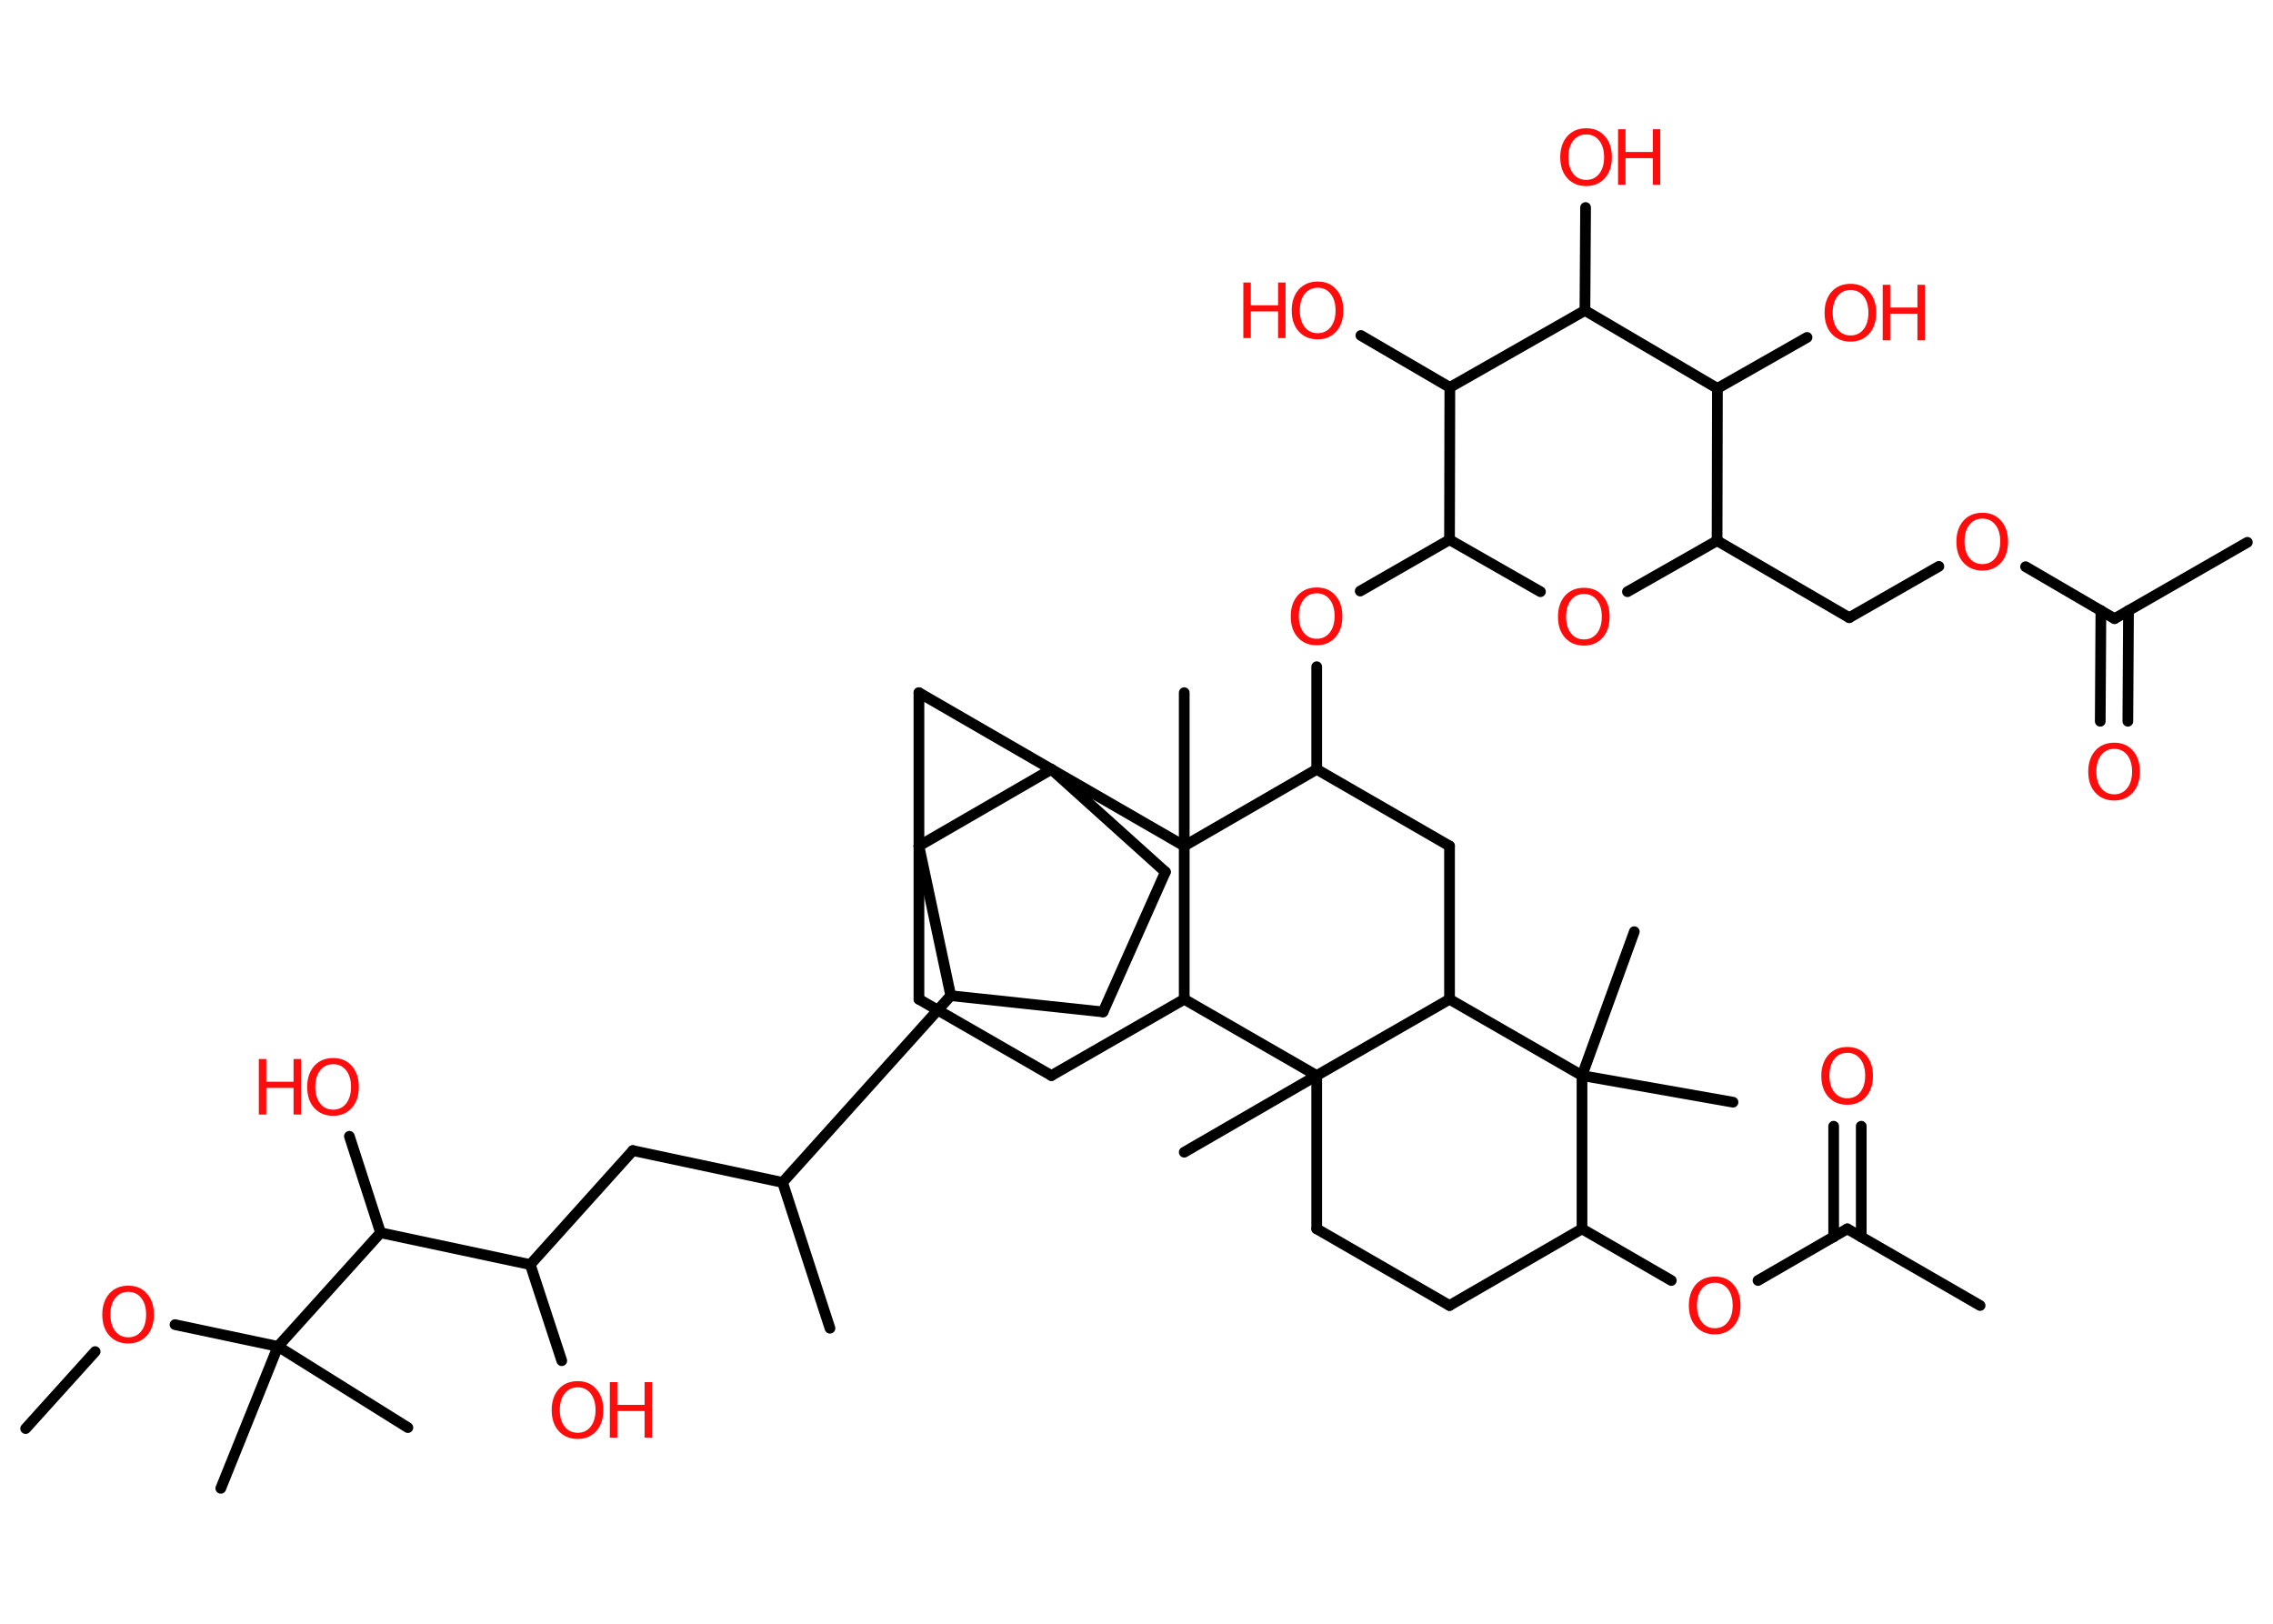 <?xml version='1.0' encoding='UTF-8'?>
<!DOCTYPE svg PUBLIC "-//W3C//DTD SVG 1.1//EN" "http://www.w3.org/Graphics/SVG/1.1/DTD/svg11.dtd">
<svg version='1.2' xmlns='http://www.w3.org/2000/svg' xmlns:xlink='http://www.w3.org/1999/xlink' width='70.0mm' height='50.0mm' viewBox='0 0 70.0 50.0'>
  <desc>Generated by the Chemistry Development Kit (http://github.com/cdk)</desc>
  <g stroke-linecap='round' stroke-linejoin='round' stroke='#000000' stroke-width='.33' fill='#FF0D0D'>
    <rect x='.0' y='.0' width='70.0' height='50.0' fill='#FFFFFF' stroke='none'/>
    <g id='mol1' class='mol'>
      <line id='mol1bnd1' class='bond' x1='.79' y1='43.99' x2='2.93' y2='41.62'/>
      <line id='mol1bnd2' class='bond' x1='5.39' y1='40.79' x2='8.56' y2='41.46'/>
      <line id='mol1bnd3' class='bond' x1='8.56' y1='41.46' x2='6.8' y2='45.83'/>
      <line id='mol1bnd4' class='bond' x1='8.56' y1='41.46' x2='12.56' y2='43.96'/>
      <line id='mol1bnd5' class='bond' x1='8.56' y1='41.46' x2='11.72' y2='37.96'/>
      <line id='mol1bnd6' class='bond' x1='11.72' y1='37.96' x2='10.76' y2='34.99'/>
      <line id='mol1bnd7' class='bond' x1='11.72' y1='37.96' x2='16.33' y2='38.94'/>
      <line id='mol1bnd8' class='bond' x1='16.33' y1='38.94' x2='17.3' y2='41.9'/>
      <line id='mol1bnd9' class='bond' x1='16.33' y1='38.94' x2='19.49' y2='35.43'/>
      <line id='mol1bnd10' class='bond' x1='19.49' y1='35.43' x2='24.1' y2='36.41'/>
      <line id='mol1bnd11' class='bond' x1='24.1' y1='36.41' x2='25.56' y2='40.9'/>
      <line id='mol1bnd12' class='bond' x1='24.1' y1='36.41' x2='29.28' y2='30.66'/>
      <line id='mol1bnd13' class='bond' x1='29.28' y1='30.66' x2='33.97' y2='31.16'/>
      <line id='mol1bnd14' class='bond' x1='33.97' y1='31.16' x2='35.89' y2='26.85'/>
      <line id='mol1bnd15' class='bond' x1='35.89' y1='26.85' x2='32.38' y2='23.69'/>
      <line id='mol1bnd16' class='bond' x1='32.38' y1='23.69' x2='28.3' y2='21.33'/>
      <line id='mol1bnd17' class='bond' x1='28.3' y1='21.33' x2='28.3' y2='26.05'/>
      <line id='mol1bnd18' class='bond' x1='29.28' y1='30.66' x2='28.3' y2='26.05'/>
      <line id='mol1bnd19' class='bond' x1='32.38' y1='23.69' x2='28.3' y2='26.05'/>
      <line id='mol1bnd20' class='bond' x1='28.3' y1='26.05' x2='28.3' y2='30.77'/>
      <line id='mol1bnd21' class='bond' x1='28.3' y1='30.77' x2='32.38' y2='33.12'/>
      <line id='mol1bnd22' class='bond' x1='32.38' y1='33.12' x2='36.47' y2='30.77'/>
      <line id='mol1bnd23' class='bond' x1='36.47' y1='30.77' x2='40.55' y2='33.12'/>
      <line id='mol1bnd24' class='bond' x1='40.55' y1='33.12' x2='36.47' y2='35.48'/>
      <line id='mol1bnd25' class='bond' x1='40.55' y1='33.12' x2='40.55' y2='37.84'/>
      <line id='mol1bnd26' class='bond' x1='40.55' y1='37.84' x2='44.64' y2='40.2'/>
      <line id='mol1bnd27' class='bond' x1='44.64' y1='40.2' x2='48.72' y2='37.84'/>
      <line id='mol1bnd28' class='bond' x1='48.72' y1='37.84' x2='51.47' y2='39.43'/>
      <line id='mol1bnd29' class='bond' x1='54.14' y1='39.43' x2='56.89' y2='37.84'/>
      <line id='mol1bnd30' class='bond' x1='56.89' y1='37.84' x2='60.98' y2='40.2'/>
      <g id='mol1bnd31' class='bond'>
        <line x1='56.47' y1='38.09' x2='56.47' y2='34.68'/>
        <line x1='57.32' y1='38.09' x2='57.32' y2='34.68'/>
      </g>
      <line id='mol1bnd32' class='bond' x1='48.72' y1='37.84' x2='48.72' y2='33.12'/>
      <line id='mol1bnd33' class='bond' x1='48.72' y1='33.12' x2='53.37' y2='33.94'/>
      <line id='mol1bnd34' class='bond' x1='48.72' y1='33.12' x2='50.33' y2='28.69'/>
      <line id='mol1bnd35' class='bond' x1='48.72' y1='33.12' x2='44.64' y2='30.77'/>
      <line id='mol1bnd36' class='bond' x1='40.55' y1='33.12' x2='44.64' y2='30.77'/>
      <line id='mol1bnd37' class='bond' x1='44.64' y1='30.77' x2='44.64' y2='26.05'/>
      <line id='mol1bnd38' class='bond' x1='44.64' y1='26.05' x2='40.55' y2='23.69'/>
      <line id='mol1bnd39' class='bond' x1='40.55' y1='23.69' x2='40.55' y2='20.53'/>
      <line id='mol1bnd40' class='bond' x1='41.89' y1='18.2' x2='44.64' y2='16.62'/>
      <line id='mol1bnd41' class='bond' x1='44.64' y1='16.62' x2='47.44' y2='18.22'/>
      <line id='mol1bnd42' class='bond' x1='50.12' y1='18.22' x2='52.88' y2='16.65'/>
      <line id='mol1bnd43' class='bond' x1='52.88' y1='16.65' x2='56.95' y2='19.02'/>
      <line id='mol1bnd44' class='bond' x1='56.95' y1='19.02' x2='59.71' y2='17.44'/>
      <line id='mol1bnd45' class='bond' x1='62.38' y1='17.45' x2='65.12' y2='19.05'/>
      <line id='mol1bnd46' class='bond' x1='65.12' y1='19.05' x2='69.21' y2='16.7'/>
      <g id='mol1bnd47' class='bond'>
        <line x1='65.55' y1='18.8' x2='65.53' y2='22.21'/>
        <line x1='64.7' y1='18.8' x2='64.68' y2='22.21'/>
      </g>
      <line id='mol1bnd48' class='bond' x1='52.88' y1='16.65' x2='52.89' y2='11.96'/>
      <line id='mol1bnd49' class='bond' x1='52.89' y1='11.96' x2='55.65' y2='10.39'/>
      <line id='mol1bnd50' class='bond' x1='52.89' y1='11.96' x2='48.81' y2='9.56'/>
      <line id='mol1bnd51' class='bond' x1='48.81' y1='9.56' x2='48.83' y2='6.39'/>
      <line id='mol1bnd52' class='bond' x1='48.81' y1='9.56' x2='44.65' y2='11.93'/>
      <line id='mol1bnd53' class='bond' x1='44.64' y1='16.62' x2='44.65' y2='11.93'/>
      <line id='mol1bnd54' class='bond' x1='44.65' y1='11.93' x2='41.91' y2='10.33'/>
      <line id='mol1bnd55' class='bond' x1='40.55' y1='23.69' x2='36.47' y2='26.05'/>
      <line id='mol1bnd56' class='bond' x1='36.47' y1='30.77' x2='36.47' y2='26.05'/>
      <line id='mol1bnd57' class='bond' x1='32.38' y1='23.69' x2='36.47' y2='26.05'/>
      <line id='mol1bnd58' class='bond' x1='36.47' y1='26.05' x2='36.47' y2='21.33'/>
      <path id='mol1atm2' class='atom' d='M3.95 39.78q-.25 .0 -.4 .19q-.15 .19 -.15 .51q.0 .32 .15 .51q.15 .19 .4 .19q.25 .0 .4 -.19q.15 -.19 .15 -.51q.0 -.32 -.15 -.51q-.15 -.19 -.4 -.19zM3.95 39.59q.36 .0 .57 .24q.22 .24 .22 .65q.0 .41 -.22 .65q-.22 .24 -.57 .24q-.36 .0 -.58 -.24q-.22 -.24 -.22 -.65q.0 -.4 .22 -.65q.22 -.24 .58 -.24z' stroke='none'/>
      <g id='mol1atm7' class='atom'>
        <path d='M10.26 32.77q-.25 .0 -.4 .19q-.15 .19 -.15 .51q.0 .32 .15 .51q.15 .19 .4 .19q.25 .0 .4 -.19q.15 -.19 .15 -.51q.0 -.32 -.15 -.51q-.15 -.19 -.4 -.19zM10.26 32.58q.36 .0 .57 .24q.22 .24 .22 .65q.0 .41 -.22 .65q-.22 .24 -.57 .24q-.36 .0 -.58 -.24q-.22 -.24 -.22 -.65q.0 -.4 .22 -.65q.22 -.24 .58 -.24z' stroke='none'/>
        <path d='M7.97 32.61h.23v.7h.84v-.7h.23v1.71h-.23v-.82h-.84v.82h-.23v-1.71z' stroke='none'/>
      </g>
      <g id='mol1atm9' class='atom'>
        <path d='M17.79 42.72q-.25 .0 -.4 .19q-.15 .19 -.15 .51q.0 .32 .15 .51q.15 .19 .4 .19q.25 .0 .4 -.19q.15 -.19 .15 -.51q.0 -.32 -.15 -.51q-.15 -.19 -.4 -.19zM17.79 42.53q.36 .0 .57 .24q.22 .24 .22 .65q.0 .41 -.22 .65q-.22 .24 -.57 .24q-.36 .0 -.58 -.24q-.22 -.24 -.22 -.65q.0 -.4 .22 -.65q.22 -.24 .58 -.24z' stroke='none'/>
        <path d='M18.78 42.56h.23v.7h.84v-.7h.23v1.71h-.23v-.82h-.84v.82h-.23v-1.71z' stroke='none'/>
      </g>
      <path id='mol1atm27' class='atom' d='M52.81 39.5q-.25 .0 -.4 .19q-.15 .19 -.15 .51q.0 .32 .15 .51q.15 .19 .4 .19q.25 .0 .4 -.19q.15 -.19 .15 -.51q.0 -.32 -.15 -.51q-.15 -.19 -.4 -.19zM52.81 39.31q.36 .0 .57 .24q.22 .24 .22 .65q.0 .41 -.22 .65q-.22 .24 -.57 .24q-.36 .0 -.58 -.24q-.22 -.24 -.22 -.65q.0 -.4 .22 -.65q.22 -.24 .58 -.24z' stroke='none'/>
      <path id='mol1atm30' class='atom' d='M56.89 32.42q-.25 .0 -.4 .19q-.15 .19 -.15 .51q.0 .32 .15 .51q.15 .19 .4 .19q.25 .0 .4 -.19q.15 -.19 .15 -.51q.0 -.32 -.15 -.51q-.15 -.19 -.4 -.19zM56.89 32.24q.36 .0 .57 .24q.22 .24 .22 .65q.0 .41 -.22 .65q-.22 .24 -.57 .24q-.36 .0 -.58 -.24q-.22 -.24 -.22 -.65q.0 -.4 .22 -.65q.22 -.24 .58 -.24z' stroke='none'/>
      <path id='mol1atm37' class='atom' d='M40.55 18.27q-.25 .0 -.4 .19q-.15 .19 -.15 .51q.0 .32 .15 .51q.15 .19 .4 .19q.25 .0 .4 -.19q.15 -.19 .15 -.51q.0 -.32 -.15 -.51q-.15 -.19 -.4 -.19zM40.55 18.09q.36 .0 .57 .24q.22 .24 .22 .65q.0 .41 -.22 .65q-.22 .24 -.57 .24q-.36 .0 -.58 -.24q-.22 -.24 -.22 -.65q.0 -.4 .22 -.65q.22 -.24 .58 -.24z' stroke='none'/>
      <path id='mol1atm39' class='atom' d='M48.78 18.29q-.25 .0 -.4 .19q-.15 .19 -.15 .51q.0 .32 .15 .51q.15 .19 .4 .19q.25 .0 .4 -.19q.15 -.19 .15 -.51q.0 -.32 -.15 -.51q-.15 -.19 -.4 -.19zM48.78 18.1q.36 .0 .57 .24q.22 .24 .22 .65q.0 .41 -.22 .65q-.22 .24 -.57 .24q-.36 .0 -.58 -.24q-.22 -.24 -.22 -.65q.0 -.4 .22 -.65q.22 -.24 .58 -.24z' stroke='none'/>
      <path id='mol1atm42' class='atom' d='M61.05 15.97q-.25 .0 -.4 .19q-.15 .19 -.15 .51q.0 .32 .15 .51q.15 .19 .4 .19q.25 .0 .4 -.19q.15 -.19 .15 -.51q.0 -.32 -.15 -.51q-.15 -.19 -.4 -.19zM61.05 15.79q.36 .0 .57 .24q.22 .24 .22 .65q.0 .41 -.22 .65q-.22 .24 -.57 .24q-.36 .0 -.58 -.24q-.22 -.24 -.22 -.65q.0 -.4 .22 -.65q.22 -.24 .58 -.24z' stroke='none'/>
      <path id='mol1atm45' class='atom' d='M65.11 23.06q-.25 .0 -.4 .19q-.15 .19 -.15 .51q.0 .32 .15 .51q.15 .19 .4 .19q.25 .0 .4 -.19q.15 -.19 .15 -.51q.0 -.32 -.15 -.51q-.15 -.19 -.4 -.19zM65.11 22.87q.36 .0 .57 .24q.22 .24 .22 .65q.0 .41 -.22 .65q-.22 .24 -.57 .24q-.36 .0 -.58 -.24q-.22 -.24 -.22 -.65q.0 -.4 .22 -.65q.22 -.24 .58 -.24z' stroke='none'/>
      <g id='mol1atm47' class='atom'>
        <path d='M56.99 8.93q-.25 .0 -.4 .19q-.15 .19 -.15 .51q.0 .32 .15 .51q.15 .19 .4 .19q.25 .0 .4 -.19q.15 -.19 .15 -.51q.0 -.32 -.15 -.51q-.15 -.19 -.4 -.19zM56.99 8.74q.36 .0 .57 .24q.22 .24 .22 .65q.0 .41 -.22 .65q-.22 .24 -.57 .24q-.36 .0 -.58 -.24q-.22 -.24 -.22 -.65q.0 -.4 .22 -.65q.22 -.24 .58 -.24z' stroke='none'/>
        <path d='M57.98 8.77h.23v.7h.84v-.7h.23v1.71h-.23v-.82h-.84v.82h-.23v-1.71z' stroke='none'/>
      </g>
      <g id='mol1atm49' class='atom'>
        <path d='M48.85 4.14q-.25 .0 -.4 .19q-.15 .19 -.15 .51q.0 .32 .15 .51q.15 .19 .4 .19q.25 .0 .4 -.19q.15 -.19 .15 -.51q.0 -.32 -.15 -.51q-.15 -.19 -.4 -.19zM48.85 3.95q.36 .0 .57 .24q.22 .24 .22 .65q.0 .41 -.22 .65q-.22 .24 -.57 .24q-.36 .0 -.58 -.24q-.22 -.24 -.22 -.65q.0 -.4 .22 -.65q.22 -.24 .58 -.24z' stroke='none'/>
        <path d='M49.83 3.98h.23v.7h.84v-.7h.23v1.71h-.23v-.82h-.84v.82h-.23v-1.71z' stroke='none'/>
      </g>
      <g id='mol1atm51' class='atom'>
        <path d='M40.58 8.86q-.25 .0 -.4 .19q-.15 .19 -.15 .51q.0 .32 .15 .51q.15 .19 .4 .19q.25 .0 .4 -.19q.15 -.19 .15 -.51q.0 -.32 -.15 -.51q-.15 -.19 -.4 -.19zM40.58 8.67q.36 .0 .57 .24q.22 .24 .22 .65q.0 .41 -.22 .65q-.22 .24 -.57 .24q-.36 .0 -.58 -.24q-.22 -.24 -.22 -.65q.0 -.4 .22 -.65q.22 -.24 .58 -.24z' stroke='none'/>
        <path d='M38.29 8.7h.23v.7h.84v-.7h.23v1.71h-.23v-.82h-.84v.82h-.23v-1.71z' stroke='none'/>
      </g>
    </g>
  </g>
</svg>
